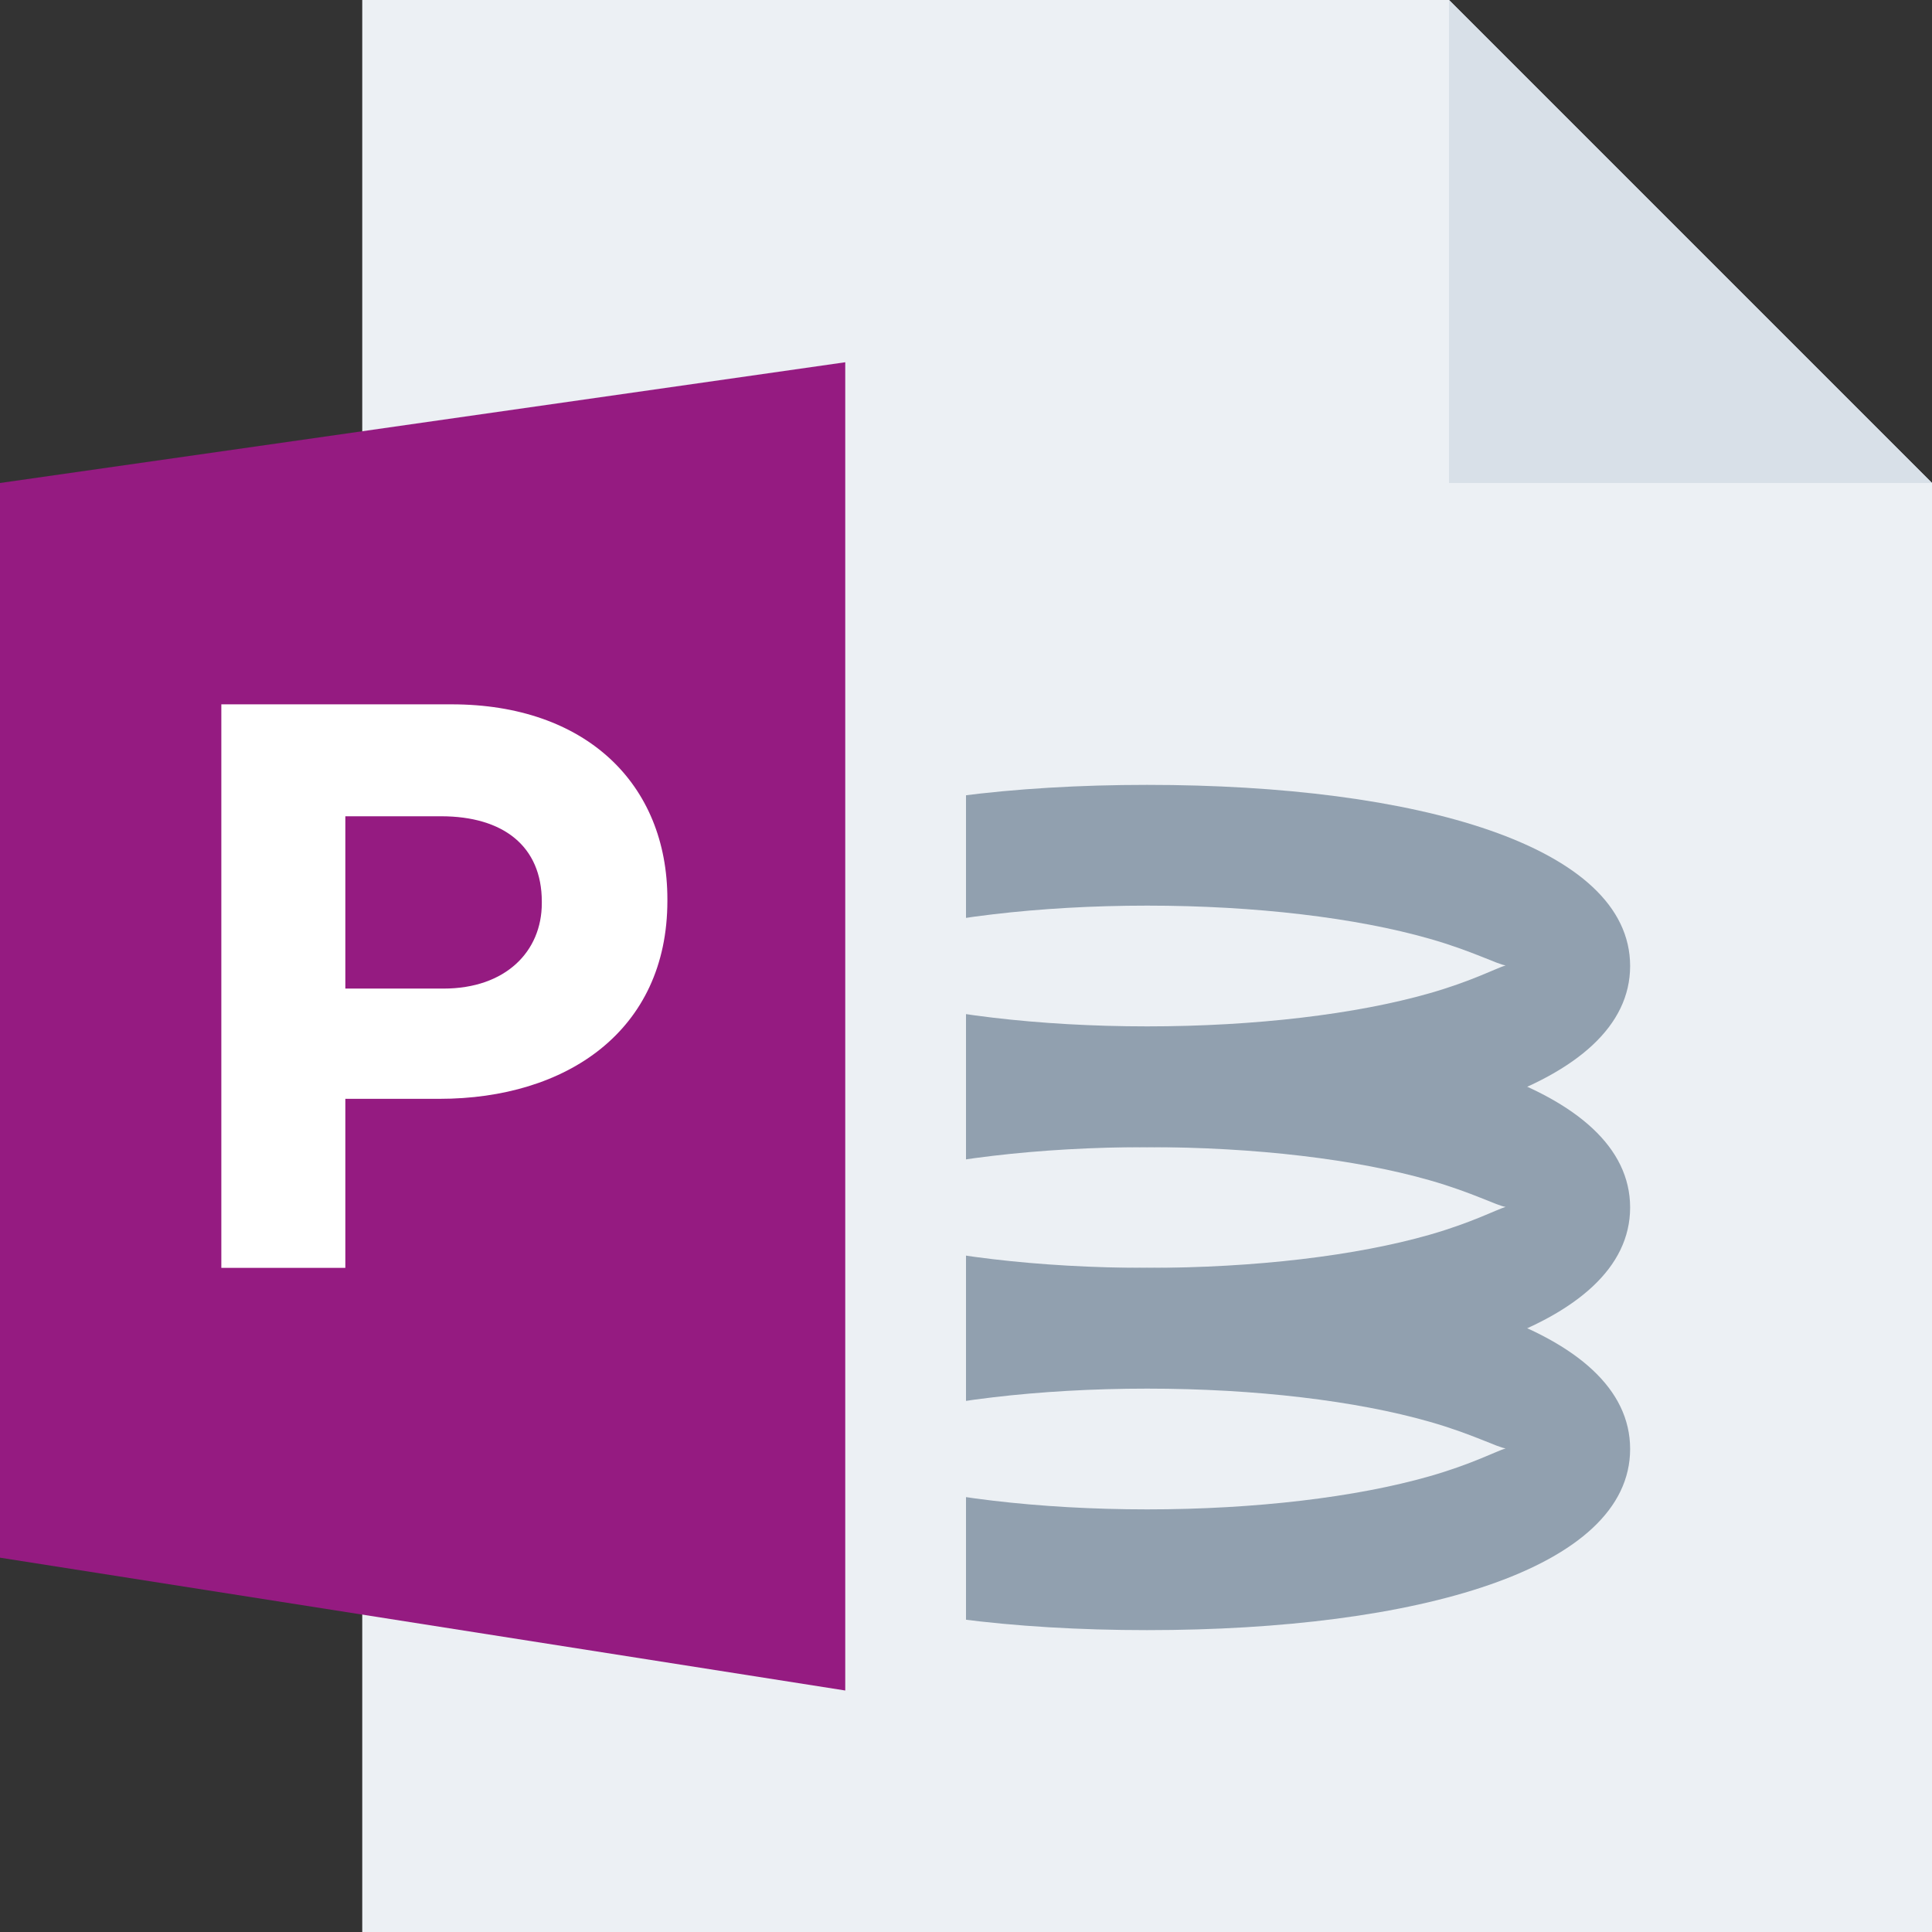 <svg width="16" height="16" viewBox="0 0 16 16" fill="none" xmlns="http://www.w3.org/2000/svg">
<rect x="0" y="0" width="16" height="16" fill="#333333" stroke="none"/>
<g id="m/mime_data_php/mime_data_php_16x16">
<g id="16/baseshape">
<g id="16/baseshape_2">
<path id="OutsideBorder" d="M3 0V16H16V4L12 0H3Z" fill="#ECF0F4"/>
</g>
<g id="Group">
<path id="Oval 3" d="M9.5 11.5C7.265 11.5 5.5 10.996 5.5 10C5.5 9.004 7.265 8.5 9.5 8.5C11.735 8.5 13.5 9.004 13.5 10C13.5 10.996 11.735 11.5 9.5 11.5Z" fill="#91A0AF"/>
<path id="Path" d="M6.528 9.994C6.599 10.013 6.807 10.125 7.163 10.226C7.767 10.399 8.603 10.5 9.5 10.5C10.397 10.5 11.233 10.399 11.838 10.226C12.188 10.126 12.394 10.017 12.469 9.995C12.401 9.987 12.193 9.875 11.838 9.774C11.233 9.601 10.397 9.5 9.5 9.5C8.603 9.5 7.767 9.601 7.163 9.774C6.813 9.874 6.606 9.983 6.532 10.005L6.528 9.994Z" fill="#ECF0F4"/>
</g>
<g id="Group_2">
<path id="Oval 3_2" d="M9.5 13.5C7.265 13.5 5.5 12.996 5.5 12C5.5 11.004 7.265 10.5 9.5 10.5C11.735 10.5 13.5 11.004 13.5 12C13.5 12.996 11.735 13.5 9.5 13.5Z" fill="#91A0AF"/>
<path id="Path_2" d="M6.528 11.994C6.599 12.013 6.807 12.125 7.163 12.226C7.767 12.399 8.603 12.5 9.5 12.5C10.397 12.5 11.233 12.399 11.838 12.226C12.188 12.126 12.394 12.017 12.469 11.995C12.401 11.987 12.193 11.875 11.838 11.774C11.233 11.601 10.397 11.5 9.5 11.5C8.603 11.5 7.767 11.601 7.163 11.774C6.813 11.874 6.606 11.983 6.532 12.005L6.528 11.994Z" fill="#ECF0F4"/>
</g>
<g id="Group_3">
<path id="Oval 3_3" d="M9.5 9.5C7.265 9.5 5.5 8.996 5.5 8C5.5 7.004 7.265 6.5 9.5 6.5C11.735 6.5 13.5 7.004 13.5 8C13.5 8.996 11.735 9.5 9.5 9.5Z" fill="#91A0AF"/>
<path id="Path_3" d="M6.528 7.994C6.599 8.013 6.807 8.125 7.163 8.226C7.767 8.399 8.603 8.5 9.5 8.5C10.397 8.5 11.233 8.399 11.838 8.226C12.188 8.126 12.394 8.017 12.469 7.995C12.401 7.987 12.193 7.875 11.838 7.774C11.233 7.601 10.397 7.5 9.5 7.5C8.603 7.5 7.767 7.601 7.163 7.774C6.813 7.874 6.606 7.983 6.532 8.005L6.528 7.994Z" fill="#ECF0F4"/>
</g>
</g>
<g id="16/corner">
<path id="InsideWhite" d="M12 4V0V0L16 4V4H12Z" fill="#D8E0E8"/>
</g>
<g id="16/chard/color/aqua">
<path id="Shape" fill-rule="evenodd" clip-rule="evenodd" d="M4 2.661V14.22L8 15V2L4 2.661Z" fill="#ECF0F4"/>
<path id="Chard" fill-rule="evenodd" clip-rule="evenodd" d="M0 4L7 3V14L0 12.9V4Z" fill="#951B81"/>
</g>
<g id="16/chard/letter/a">
<path id="P" fill-rule="evenodd" clip-rule="evenodd" d="M1.833 10.5V5.833H3.74C4.853 5.833 5.527 6.493 5.527 7.447V7.46C5.527 8.54 4.687 9.1 3.64 9.1H2.86V10.5H1.833ZM2.86 8.187H3.673C4.187 8.187 4.487 7.88 4.487 7.48V7.467C4.487 7.007 4.167 6.76 3.653 6.76H2.86V8.187Z" fill="white"/>
</g>
</g>
</svg>
